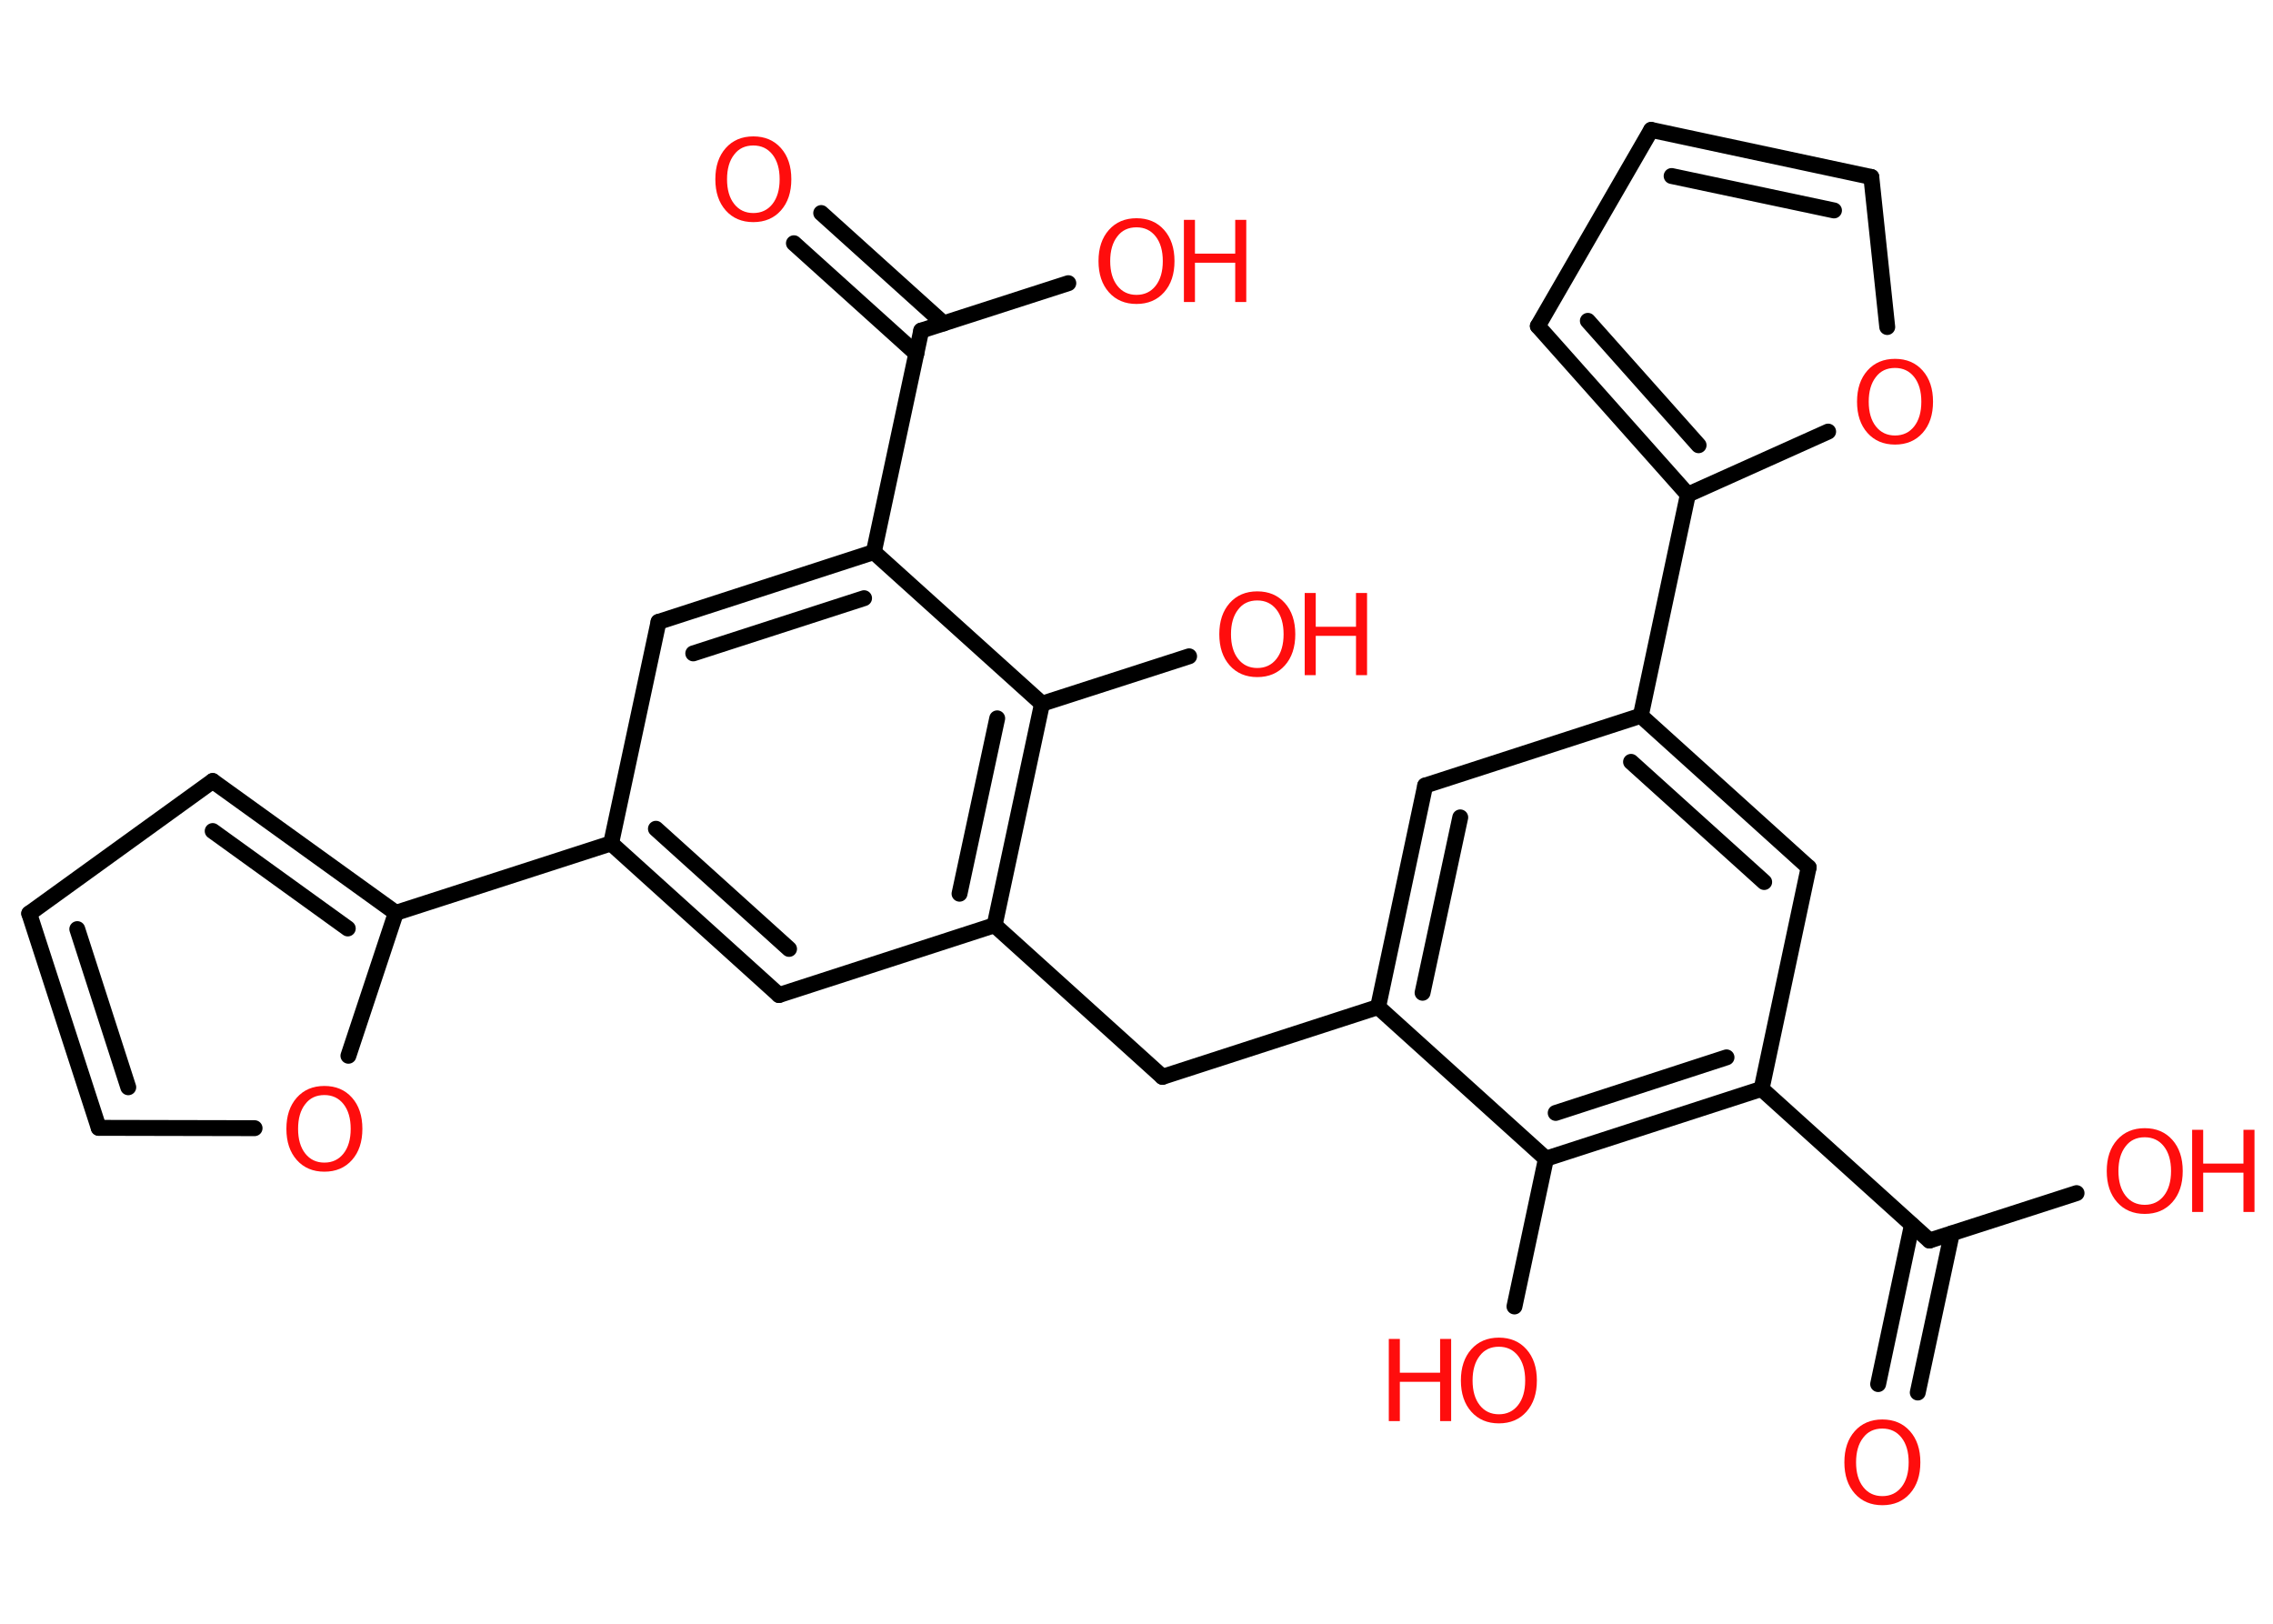 <?xml version='1.0' encoding='UTF-8'?>
<!DOCTYPE svg PUBLIC "-//W3C//DTD SVG 1.1//EN" "http://www.w3.org/Graphics/SVG/1.1/DTD/svg11.dtd">
<svg version='1.2' xmlns='http://www.w3.org/2000/svg' xmlns:xlink='http://www.w3.org/1999/xlink' width='70.0mm' height='50.0mm' viewBox='0 0 70.0 50.0'>
  <desc>Generated by the Chemistry Development Kit (http://github.com/cdk)</desc>
  <g stroke-linecap='round' stroke-linejoin='round' stroke='#000000' stroke-width='.49' fill='#FF0D0D'>
    <rect x='.0' y='.0' width='70.0' height='50.0' fill='#FFFFFF' stroke='none'/>
    <g id='mol1' class='mol'>
      <g id='mol1bnd1' class='bond'>
        <line x1='25.29' y1='6.56' x2='29.06' y2='9.96'/>
        <line x1='24.45' y1='7.49' x2='28.22' y2='10.89'/>
      </g>
      <line id='mol1bnd2' class='bond' x1='28.37' y1='10.18' x2='32.9' y2='8.72'/>
      <line id='mol1bnd3' class='bond' x1='28.37' y1='10.18' x2='26.91' y2='17.0'/>
      <g id='mol1bnd4' class='bond'>
        <line x1='26.91' y1='17.0' x2='20.28' y2='19.15'/>
        <line x1='26.61' y1='18.42' x2='21.35' y2='20.12'/>
      </g>
      <line id='mol1bnd5' class='bond' x1='20.28' y1='19.15' x2='18.82' y2='25.97'/>
      <line id='mol1bnd6' class='bond' x1='18.82' y1='25.97' x2='12.19' y2='28.11'/>
      <g id='mol1bnd7' class='bond'>
        <line x1='12.19' y1='28.11' x2='6.55' y2='24.05'/>
        <line x1='10.71' y1='28.59' x2='6.55' y2='25.59'/>
      </g>
      <line id='mol1bnd8' class='bond' x1='6.55' y1='24.05' x2='.9' y2='28.13'/>
      <g id='mol1bnd9' class='bond'>
        <line x1='.9' y1='28.13' x2='3.04' y2='34.73'/>
        <line x1='2.38' y1='28.61' x2='3.95' y2='33.48'/>
      </g>
      <line id='mol1bnd10' class='bond' x1='3.04' y1='34.73' x2='7.84' y2='34.74'/>
      <line id='mol1bnd11' class='bond' x1='12.19' y1='28.11' x2='10.73' y2='32.51'/>
      <g id='mol1bnd12' class='bond'>
        <line x1='18.82' y1='25.97' x2='23.99' y2='30.64'/>
        <line x1='20.2' y1='25.52' x2='24.3' y2='29.22'/>
      </g>
      <line id='mol1bnd13' class='bond' x1='23.99' y1='30.64' x2='30.63' y2='28.49'/>
      <line id='mol1bnd14' class='bond' x1='30.63' y1='28.49' x2='35.8' y2='33.16'/>
      <line id='mol1bnd15' class='bond' x1='35.8' y1='33.16' x2='42.44' y2='31.01'/>
      <g id='mol1bnd16' class='bond'>
        <line x1='43.89' y1='24.19' x2='42.44' y2='31.01'/>
        <line x1='44.97' y1='25.17' x2='43.81' y2='30.57'/>
      </g>
      <line id='mol1bnd17' class='bond' x1='43.89' y1='24.19' x2='50.53' y2='22.04'/>
      <line id='mol1bnd18' class='bond' x1='50.53' y1='22.04' x2='51.98' y2='15.23'/>
      <g id='mol1bnd19' class='bond'>
        <line x1='47.36' y1='10.04' x2='51.98' y2='15.23'/>
        <line x1='48.9' y1='9.88' x2='52.31' y2='13.71'/>
      </g>
      <line id='mol1bnd20' class='bond' x1='47.36' y1='10.04' x2='50.85' y2='4.0'/>
      <g id='mol1bnd21' class='bond'>
        <line x1='57.63' y1='5.45' x2='50.85' y2='4.0'/>
        <line x1='56.48' y1='6.48' x2='51.48' y2='5.42'/>
      </g>
      <line id='mol1bnd22' class='bond' x1='57.63' y1='5.45' x2='58.12' y2='10.07'/>
      <line id='mol1bnd23' class='bond' x1='51.98' y1='15.23' x2='56.3' y2='13.29'/>
      <g id='mol1bnd24' class='bond'>
        <line x1='55.7' y1='26.71' x2='50.53' y2='22.04'/>
        <line x1='54.33' y1='27.16' x2='50.23' y2='23.46'/>
      </g>
      <line id='mol1bnd25' class='bond' x1='55.7' y1='26.71' x2='54.25' y2='33.53'/>
      <line id='mol1bnd26' class='bond' x1='54.25' y1='33.53' x2='59.42' y2='38.2'/>
      <g id='mol1bnd27' class='bond'>
        <line x1='60.11' y1='37.98' x2='59.06' y2='42.88'/>
        <line x1='58.88' y1='37.72' x2='57.84' y2='42.62'/>
      </g>
      <line id='mol1bnd28' class='bond' x1='59.42' y1='38.2' x2='63.95' y2='36.74'/>
      <g id='mol1bnd29' class='bond'>
        <line x1='47.61' y1='35.68' x2='54.25' y2='33.53'/>
        <line x1='47.91' y1='34.27' x2='53.17' y2='32.56'/>
      </g>
      <line id='mol1bnd30' class='bond' x1='42.44' y1='31.01' x2='47.61' y2='35.68'/>
      <line id='mol1bnd31' class='bond' x1='47.61' y1='35.68' x2='46.64' y2='40.23'/>
      <g id='mol1bnd32' class='bond'>
        <line x1='30.63' y1='28.49' x2='32.09' y2='21.67'/>
        <line x1='29.55' y1='27.52' x2='30.71' y2='22.12'/>
      </g>
      <line id='mol1bnd33' class='bond' x1='26.91' y1='17.0' x2='32.09' y2='21.67'/>
      <line id='mol1bnd34' class='bond' x1='32.09' y1='21.67' x2='36.62' y2='20.21'/>
      <path id='mol1atm1' class='atom' d='M23.2 4.48q-.38 .0 -.59 .28q-.22 .28 -.22 .76q.0 .48 .22 .76q.22 .28 .59 .28q.37 .0 .59 -.28q.22 -.28 .22 -.76q.0 -.48 -.22 -.76q-.22 -.28 -.59 -.28zM23.2 4.2q.53 .0 .85 .36q.32 .36 .32 .96q.0 .6 -.32 .96q-.32 .36 -.85 .36q-.53 .0 -.85 -.36q-.32 -.36 -.32 -.96q.0 -.6 .32 -.96q.32 -.36 .85 -.36z' stroke='none'/>
      <g id='mol1atm3' class='atom'>
        <path d='M35.0 7.0q-.38 .0 -.59 .28q-.22 .28 -.22 .76q.0 .48 .22 .76q.22 .28 .59 .28q.37 .0 .59 -.28q.22 -.28 .22 -.76q.0 -.48 -.22 -.76q-.22 -.28 -.59 -.28zM35.0 6.72q.53 .0 .85 .36q.32 .36 .32 .96q.0 .6 -.32 .96q-.32 .36 -.85 .36q-.53 .0 -.85 -.36q-.32 -.36 -.32 -.96q.0 -.6 .32 -.96q.32 -.36 .85 -.36z' stroke='none'/>
        <path d='M36.46 6.77h.34v1.04h1.24v-1.04h.34v2.53h-.34v-1.21h-1.24v1.21h-.34v-2.53z' stroke='none'/>
      </g>
      <path id='mol1atm11' class='atom' d='M9.99 33.72q-.38 .0 -.59 .28q-.22 .28 -.22 .76q.0 .48 .22 .76q.22 .28 .59 .28q.37 .0 .59 -.28q.22 -.28 .22 -.76q.0 -.48 -.22 -.76q-.22 -.28 -.59 -.28zM9.99 33.44q.53 .0 .85 .36q.32 .36 .32 .96q.0 .6 -.32 .96q-.32 .36 -.85 .36q-.53 .0 -.85 -.36q-.32 -.36 -.32 -.96q.0 -.6 .32 -.96q.32 -.36 .85 -.36z' stroke='none'/>
      <path id='mol1atm22' class='atom' d='M58.36 11.33q-.38 .0 -.59 .28q-.22 .28 -.22 .76q.0 .48 .22 .76q.22 .28 .59 .28q.37 .0 .59 -.28q.22 -.28 .22 -.76q.0 -.48 -.22 -.76q-.22 -.28 -.59 -.28zM58.36 11.05q.53 .0 .85 .36q.32 .36 .32 .96q.0 .6 -.32 .96q-.32 .36 -.85 .36q-.53 .0 -.85 -.36q-.32 -.36 -.32 -.96q.0 -.6 .32 -.96q.32 -.36 .85 -.36z' stroke='none'/>
      <path id='mol1atm26' class='atom' d='M57.97 43.99q-.38 .0 -.59 .28q-.22 .28 -.22 .76q.0 .48 .22 .76q.22 .28 .59 .28q.37 .0 .59 -.28q.22 -.28 .22 -.76q.0 -.48 -.22 -.76q-.22 -.28 -.59 -.28zM57.97 43.71q.53 .0 .85 .36q.32 .36 .32 .96q.0 .6 -.32 .96q-.32 .36 -.85 .36q-.53 .0 -.85 -.36q-.32 -.36 -.32 -.96q.0 -.6 .32 -.96q.32 -.36 .85 -.36z' stroke='none'/>
      <g id='mol1atm27' class='atom'>
        <path d='M66.05 35.02q-.38 .0 -.59 .28q-.22 .28 -.22 .76q.0 .48 .22 .76q.22 .28 .59 .28q.37 .0 .59 -.28q.22 -.28 .22 -.76q.0 -.48 -.22 -.76q-.22 -.28 -.59 -.28zM66.05 34.74q.53 .0 .85 .36q.32 .36 .32 .96q.0 .6 -.32 .96q-.32 .36 -.85 .36q-.53 .0 -.85 -.36q-.32 -.36 -.32 -.96q.0 -.6 .32 -.96q.32 -.36 .85 -.36z' stroke='none'/>
        <path d='M67.51 34.79h.34v1.04h1.24v-1.04h.34v2.53h-.34v-1.21h-1.24v1.21h-.34v-2.53z' stroke='none'/>
      </g>
      <g id='mol1atm29' class='atom'>
        <path d='M46.16 41.47q-.38 .0 -.59 .28q-.22 .28 -.22 .76q.0 .48 .22 .76q.22 .28 .59 .28q.37 .0 .59 -.28q.22 -.28 .22 -.76q.0 -.48 -.22 -.76q-.22 -.28 -.59 -.28zM46.16 41.19q.53 .0 .85 .36q.32 .36 .32 .96q.0 .6 -.32 .96q-.32 .36 -.85 .36q-.53 .0 -.85 -.36q-.32 -.36 -.32 -.96q.0 -.6 .32 -.96q.32 -.36 .85 -.36z' stroke='none'/>
        <path d='M42.77 41.23h.34v1.04h1.24v-1.04h.34v2.53h-.34v-1.21h-1.24v1.21h-.34v-2.53z' stroke='none'/>
      </g>
      <g id='mol1atm31' class='atom'>
        <path d='M38.72 18.49q-.38 .0 -.59 .28q-.22 .28 -.22 .76q.0 .48 .22 .76q.22 .28 .59 .28q.37 .0 .59 -.28q.22 -.28 .22 -.76q.0 -.48 -.22 -.76q-.22 -.28 -.59 -.28zM38.72 18.21q.53 .0 .85 .36q.32 .36 .32 .96q.0 .6 -.32 .96q-.32 .36 -.85 .36q-.53 .0 -.85 -.36q-.32 -.36 -.32 -.96q.0 -.6 .32 -.96q.32 -.36 .85 -.36z' stroke='none'/>
        <path d='M40.18 18.26h.34v1.04h1.24v-1.04h.34v2.53h-.34v-1.21h-1.24v1.21h-.34v-2.53z' stroke='none'/>
      </g>
    </g>
  </g>
</svg>
